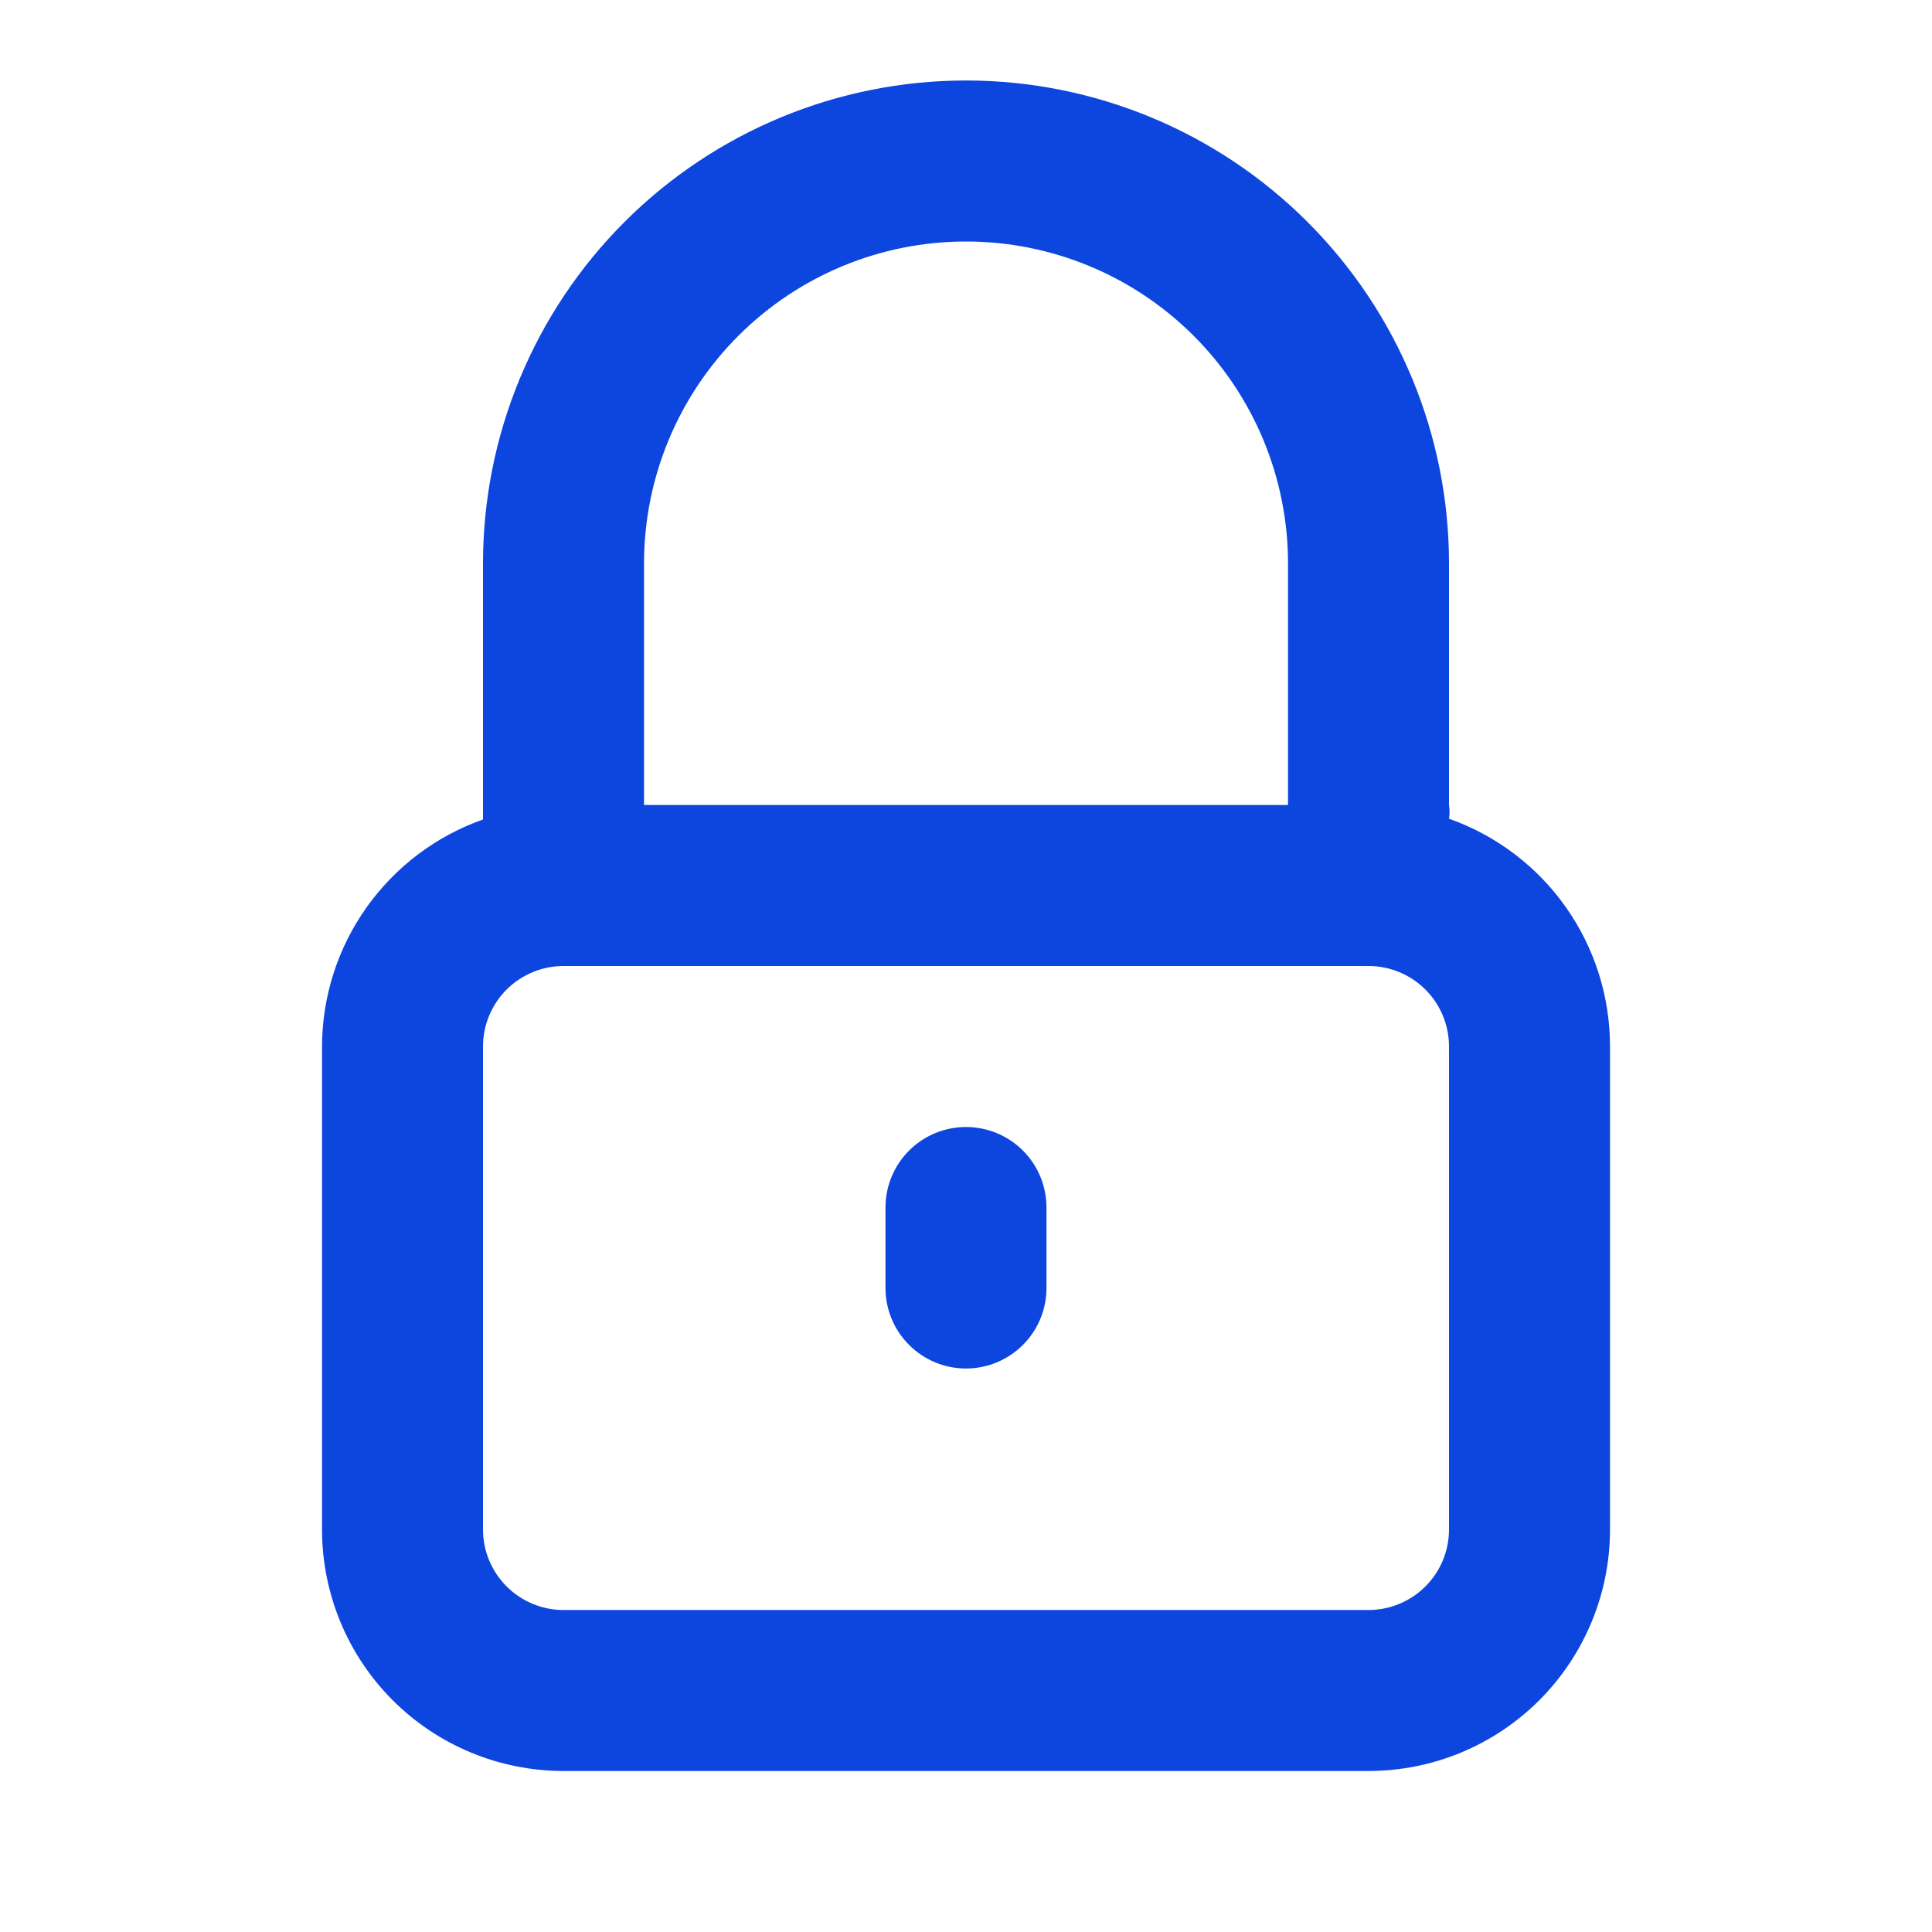 <svg width="50" height="50" viewBox="0 0 50 50" fill="none" xmlns="http://www.w3.org/2000/svg">
<path d="M37.5 14.583C37.5 11.268 36.183 8.089 33.839 5.745C31.495 3.4 28.315 2.083 25 2.083C21.685 2.083 18.506 3.4 16.161 5.745C13.817 8.089 12.5 11.268 12.5 14.583V21.208C11.284 21.638 10.231 22.433 9.485 23.485C8.739 24.537 8.337 25.794 8.334 27.083V39.583C8.334 41.241 8.992 42.831 10.164 44.003C11.336 45.175 12.926 45.833 14.584 45.833H35.417C37.074 45.833 38.664 45.175 39.836 44.003C41.008 42.831 41.667 41.241 41.667 39.583V27.083C41.667 25.79 41.267 24.529 40.521 23.473C39.775 22.417 38.719 21.619 37.5 21.188C37.519 21.07 37.519 20.951 37.5 20.833V14.583ZM16.667 14.583C16.667 12.373 17.545 10.254 19.108 8.691C20.67 7.128 22.79 6.25 25 6.25C27.21 6.25 29.33 7.128 30.893 8.691C32.456 10.254 33.334 12.373 33.334 14.583V20.833H16.667V14.583ZM37.5 27.083V39.583C37.5 40.136 37.281 40.666 36.89 41.056C36.499 41.447 35.969 41.667 35.417 41.667H14.584C14.031 41.667 13.501 41.447 13.11 41.056C12.72 40.666 12.5 40.136 12.5 39.583V27.083C12.5 26.531 12.72 26.001 13.11 25.61C13.501 25.22 14.031 25 14.584 25H35.417C35.969 25 36.499 25.22 36.89 25.61C37.281 26.001 37.5 26.531 37.5 27.083Z" fill="#0D45DF"/>
<path d="M25 29.167C24.447 29.167 23.917 29.386 23.527 29.777C23.136 30.168 22.916 30.697 22.916 31.25V33.333C22.916 33.886 23.136 34.416 23.527 34.806C23.917 35.197 24.447 35.417 25 35.417C25.552 35.417 26.082 35.197 26.473 34.806C26.864 34.416 27.083 33.886 27.083 33.333V31.25C27.083 30.697 26.864 30.168 26.473 29.777C26.082 29.386 25.552 29.167 25 29.167Z" fill="#0D45DF"/>
</svg>

